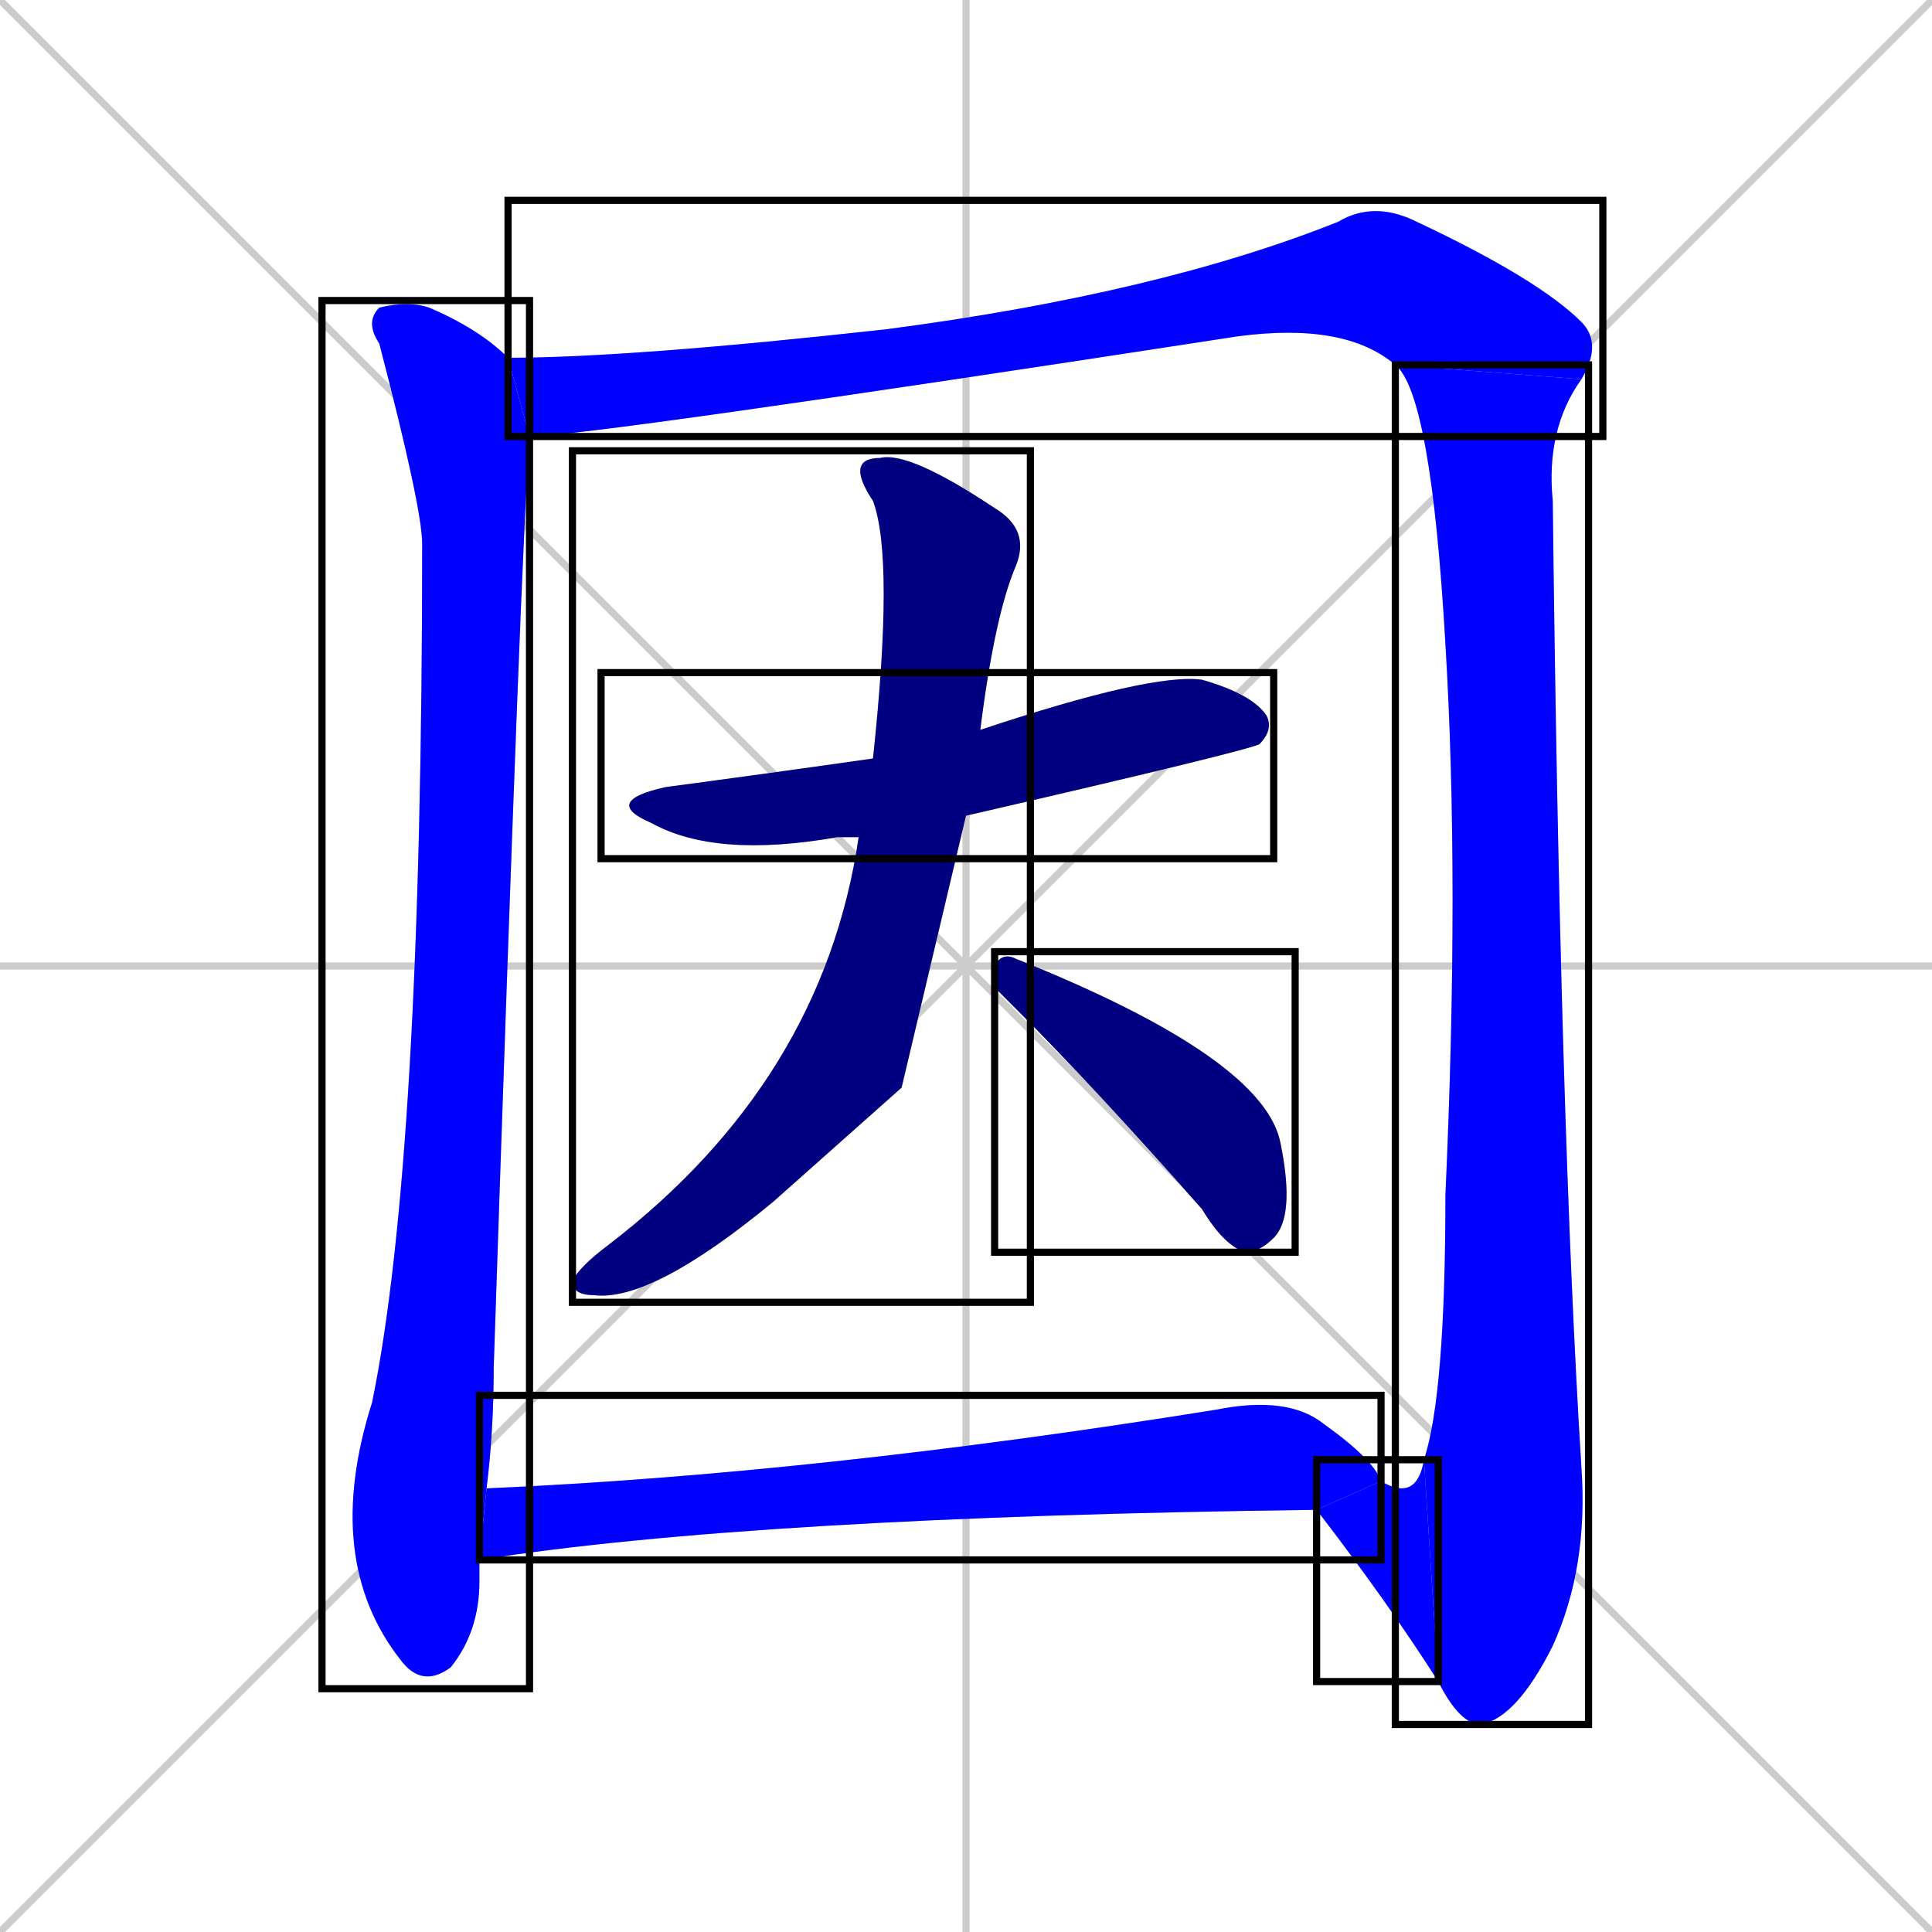 <svg xmlns="http://www.w3.org/2000/svg" xmlns:xlink="http://www.w3.org/1999/xlink" width="270" height="270"><defs><clipPath id="clip-mask-1"><use xlink:href="#rect-1" /></clipPath><clipPath id="clip-mask-2"><use xlink:href="#rect-2" /></clipPath><clipPath id="clip-mask-3"><use xlink:href="#rect-3" /></clipPath><clipPath id="clip-mask-4"><use xlink:href="#rect-4" /></clipPath><clipPath id="clip-mask-5"><use xlink:href="#rect-5" /></clipPath><clipPath id="clip-mask-6"><use xlink:href="#rect-6" /></clipPath><clipPath id="clip-mask-7"><use xlink:href="#rect-7" /></clipPath><clipPath id="clip-mask-8"><use xlink:href="#rect-8" /></clipPath></defs><path d="M 0 0 L 270 270 M 270 0 L 0 270 M 135 0 L 135 270 M 0 135 L 270 135" stroke="#CCCCCC" /><path d="M 67 220 L 67 221 Q 67 228 63 233 Q 59 236 56 232 Q 45 218 52 196 Q 59 162 59 76 Q 59 71 53 48 Q 51 45 53 43 Q 57 42 60 43 Q 67 46 71 50 L 74 61 Q 74 62 74 62 Q 73 71 69 191 Q 69 200 68 208 L 67 218" fill="#CCCCCC"/><path d="M 195 51 Q 188 45 173 47 Q 82 61 74 61 L 71 50 Q 88 50 124 46 Q 162 41 187 31 Q 192 28 198 31 Q 215 39 221 45 Q 224 48 221 53" fill="#CCCCCC"/><path d="M 199 204 Q 202 195 202 167 Q 204 123 202 90 Q 200 55 195 51 L 221 53 Q 216 60 217 70 Q 218 157 221 205 Q 222 219 217 230 Q 212 240 207 241 Q 204 241 201 235" fill="#CCCCCC"/><path d="M 193 207 Q 198 210 199 204 L 201 235 Q 194 224 184 211" fill="#CCCCCC"/><path d="M 120 117 Q 118 117 117 117 Q 100 120 91 115 Q 84 112 93 110 Q 108 108 122 106 L 137 102 Q 161 94 168 95 Q 175 97 177 100 Q 178 102 176 104 Q 174 105 135 114" fill="#CCCCCC"/><path d="M 126 152 L 108 168 Q 91 182 83 181 Q 80 181 80 179 Q 81 177 85 174 Q 115 151 120 117 L 122 106 Q 125 78 122 70 Q 118 64 123 64 Q 127 63 139 71 Q 144 74 142 79 Q 139 86 137 102 L 135 114" fill="#CCCCCC"/><path d="M 139 138 L 139 135 Q 140 133 142 134 Q 177 148 179 160 Q 181 170 178 173 Q 176 175 174 175 Q 171 174 168 169 Q 153 152 142 141" fill="#CCCCCC"/><path d="M 68 208 Q 114 206 170 197 Q 180 195 185 199 Q 192 204 193 207 L 184 211 Q 105 212 67 218" fill="#CCCCCC"/><path d="M 67 220 L 67 221 Q 67 228 63 233 Q 59 236 56 232 Q 45 218 52 196 Q 59 162 59 76 Q 59 71 53 48 Q 51 45 53 43 Q 57 42 60 43 Q 67 46 71 50 L 74 61 Q 74 62 74 62 Q 73 71 69 191 Q 69 200 68 208 L 67 218" fill="#0000ff" clip-path="url(#clip-mask-1)" /><path d="M 195 51 Q 188 45 173 47 Q 82 61 74 61 L 71 50 Q 88 50 124 46 Q 162 41 187 31 Q 192 28 198 31 Q 215 39 221 45 Q 224 48 221 53" fill="#0000ff" clip-path="url(#clip-mask-2)" /><path d="M 199 204 Q 202 195 202 167 Q 204 123 202 90 Q 200 55 195 51 L 221 53 Q 216 60 217 70 Q 218 157 221 205 Q 222 219 217 230 Q 212 240 207 241 Q 204 241 201 235" fill="#0000ff" clip-path="url(#clip-mask-3)" /><path d="M 193 207 Q 198 210 199 204 L 201 235 Q 194 224 184 211" fill="#0000ff" clip-path="url(#clip-mask-4)" /><path d="M 120 117 Q 118 117 117 117 Q 100 120 91 115 Q 84 112 93 110 Q 108 108 122 106 L 137 102 Q 161 94 168 95 Q 175 97 177 100 Q 178 102 176 104 Q 174 105 135 114" fill="#000080" clip-path="url(#clip-mask-5)" /><path d="M 126 152 L 108 168 Q 91 182 83 181 Q 80 181 80 179 Q 81 177 85 174 Q 115 151 120 117 L 122 106 Q 125 78 122 70 Q 118 64 123 64 Q 127 63 139 71 Q 144 74 142 79 Q 139 86 137 102 L 135 114" fill="#000080" clip-path="url(#clip-mask-6)" /><path d="M 139 138 L 139 135 Q 140 133 142 134 Q 177 148 179 160 Q 181 170 178 173 Q 176 175 174 175 Q 171 174 168 169 Q 153 152 142 141" fill="#000080" clip-path="url(#clip-mask-7)" /><path d="M 68 208 Q 114 206 170 197 Q 180 195 185 199 Q 192 204 193 207 L 184 211 Q 105 212 67 218" fill="#0000ff" clip-path="url(#clip-mask-8)" /><rect x="45" y="42" width="29" height="194" id="rect-1" fill="transparent" stroke="#000000"><animate attributeName="y" from="-152" to="42" dur="0.719" begin="0; animate8.end + 1s" id="animate1" fill="freeze"/></rect><rect x="71" y="28" width="153" height="33" id="rect-2" fill="transparent" stroke="#000000"><set attributeName="x" to="-82" begin="0; animate8.end + 1s" /><animate attributeName="x" from="-82" to="71" dur="0.567" begin="animate1.end + 0.5" id="animate2" fill="freeze"/></rect><rect x="195" y="51" width="27" height="190" id="rect-3" fill="transparent" stroke="#000000"><set attributeName="y" to="-139" begin="0; animate8.end + 1s" /><animate attributeName="y" from="-139" to="51" dur="0.704" begin="animate2.end" id="animate3" fill="freeze"/></rect><rect x="184" y="204" width="17" height="31" id="rect-4" fill="transparent" stroke="#000000"><set attributeName="x" to="201" begin="0; animate8.end + 1s" /><animate attributeName="x" from="201" to="184" dur="0.063" begin="animate3.end" id="animate4" fill="freeze"/></rect><rect x="84" y="94" width="94" height="26" id="rect-5" fill="transparent" stroke="#000000"><set attributeName="x" to="-10" begin="0; animate8.end + 1s" /><animate attributeName="x" from="-10" to="84" dur="0.348" begin="animate4.end + 0.5" id="animate5" fill="freeze"/></rect><rect x="80" y="63" width="64" height="119" id="rect-6" fill="transparent" stroke="#000000"><set attributeName="y" to="-56" begin="0; animate8.end + 1s" /><animate attributeName="y" from="-56" to="63" dur="0.441" begin="animate5.end + 0.5" id="animate6" fill="freeze"/></rect><rect x="139" y="133" width="42" height="42" id="rect-7" fill="transparent" stroke="#000000"><set attributeName="x" to="97" begin="0; animate8.end + 1s" /><animate attributeName="x" from="97" to="139" dur="0.156" begin="animate6.end + 0.5" id="animate7" fill="freeze"/></rect><rect x="67" y="195" width="126" height="23" id="rect-8" fill="transparent" stroke="#000000"><set attributeName="x" to="-59" begin="0; animate8.end + 1s" /><animate attributeName="x" from="-59" to="67" dur="0.467" begin="animate7.end + 0.5" id="animate8" fill="freeze"/></rect></svg>